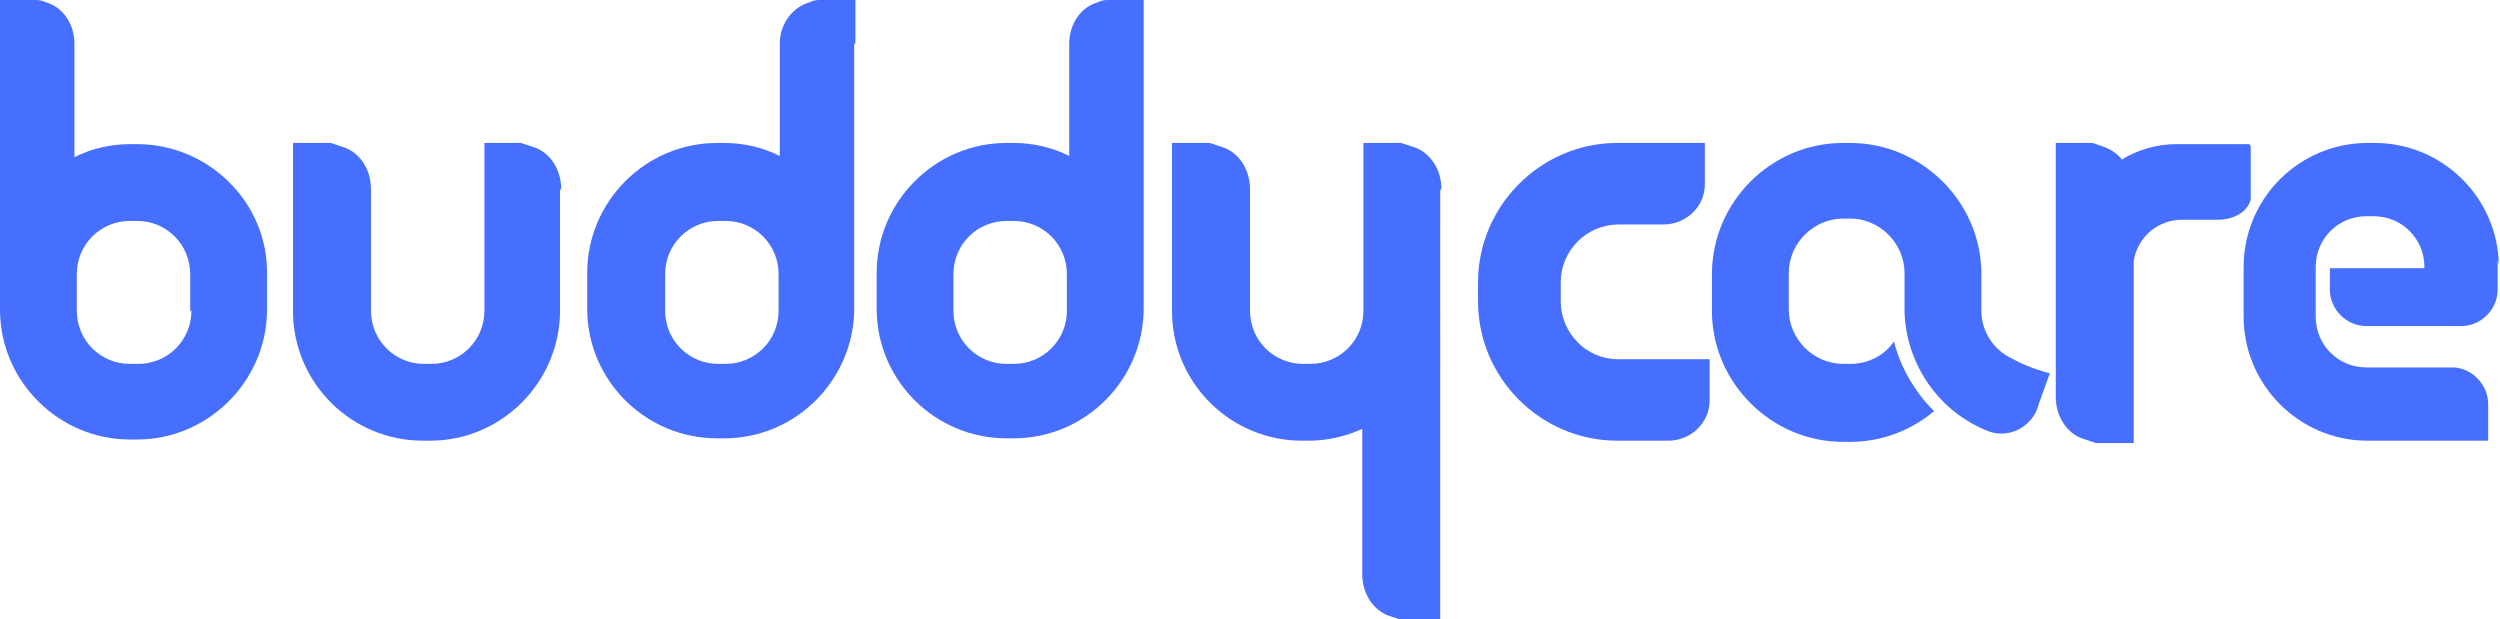 <?xml version="1.0" encoding="utf-8"?>
<!-- Generator: Adobe Illustrator 25.4.1, SVG Export Plug-In . SVG Version: 6.00 Build 0)  -->
<svg version="1.1" id="Layer_1" xmlns="http://www.w3.org/2000/svg" xmlns:xlink="http://www.w3.org/1999/xlink" x="0px" y="0px"
	 viewBox="0 0 211.6 52.4" style="enable-background:new 0 0 211.6 52.4;" xml:space="preserve">
<style type="text/css">
	.st0{fill:#466FFF;}
</style>
<g>
	<path class="st0" d="M170.4,30.4c-1.6-0.7-2.7-2.3-2.7-4.1c0,0,0,0,0,0c0,0,0-3.6,0-3.8l0,0.5c-0.1-6-5.1-10.9-11.1-10.9H156
		c-6.1,0-11.1,5-11.1,11.1c0,0,0,3.6,0,3.8l0-0.5c0.1,6,5.1,10.9,11.1,10.9h0.6c2.7,0,5.2-1,7.1-2.6c-1.6-1.6-2.8-3.6-3.4-5.9
		c-0.8,1.2-2.2,1.9-3.7,1.9H156c-2.5,0-4.6-2.1-4.6-4.6v-3.1c0-2.5,2.1-4.6,4.6-4.6h0.6c2.5,0,4.6,2.1,4.6,4.6v1.2h0
		c0,0.6,0,1.4,0,1.9c0,0.1,0,0.2,0,0.3c0.2,4.5,3,8.4,7.1,10c1.6,0.6,3.4-0.2,4.1-1.8c0-0.1,1.1-3.1,1.1-3.1
		C172,31.2,170.9,30.7,170.4,30.4L170.4,30.4z"/>
	<path class="st0" d="M72.4,3.7C72.4,3.7,72.4,3.7,72.4,3.7l0-3.7h-3.1c-0.3,0-0.6,0.1-0.8,0.2C67.1,0.6,66,2,66,3.7c0,0,0,0,0,0.1
		v0h0v9.4c-1.4-0.7-3-1.1-4.7-1.1h-0.6c-6.1,0-11,5-11,11c0,0,0,3.5,0,3.7l0-0.5c0.1,6,5,10.8,11,10.8h0.6c6.1,0,11-5,11-11
		c0,0,0,0,0,0c0-0.1,0-0.9,0-1.8V3.7L72.4,3.7L72.4,3.7C72.4,3.7,72.4,3.7,72.4,3.7z M65.9,26.3c0,2.5-2,4.5-4.5,4.5h-0.6
		c-2.5,0-4.5-2-4.5-4.5v-3.1c0-2.5,2-4.5,4.5-4.5h0.6c2.5,0,4.5,2,4.5,4.5V26.3z"/>
	<path class="st0" d="M96.8,3.7C96.8,3.7,96.8,3.7,96.8,3.7l0-3.7h-3.1c-0.3,0-0.6,0.1-0.8,0.2c-1.4,0.4-2.4,1.8-2.4,3.5
		c0,0,0,0,0,0.1v0h0v9.4c-1.4-0.7-3-1.1-4.7-1.1h-0.6c-6.1,0-11,5-11,11c0,0,0,3.5,0,3.7l0-0.5c0.1,6,5,10.8,11,10.8h0.6
		c6.1,0,11-5,11-11c0,0,0,0,0,0c0-0.3,0-3.5,0-3.7V3.7L96.8,3.7L96.8,3.7C96.8,3.7,96.8,3.7,96.8,3.7z M90.3,26.3
		c0,2.5-2,4.5-4.5,4.5h-0.6c-2.5,0-4.5-2-4.5-4.5v-3.1c0-2.5,2-4.5,4.5-4.5h0.6c2.5,0,4.5,2,4.5,4.5V26.3z"/>
	<path class="st0" d="M211.5,22.4c-0.1-5.7-4.8-10.3-10.5-10.3h-0.6c-5.8,0-10.5,4.7-10.5,10.5c0,0,0,0.1,0,4.1c0,0.1,0,0.1,0,0.1
		c0,5.7,4.6,10.4,10.3,10.5v0h0.2h0.6h3.4h3.1h3.1v-2.8h0c0,0,0-0.1,0-0.1c0-0.1,0-0.1,0-0.2c0-1.6-1.3-3-2.9-3.1c0,0,0,0,0,0h-6.7
		c0,0,0,0-0.1,0h-0.6c-2.4,0-4.3-1.9-4.3-4.3v-0.1v-0.1v-4c0-2.4,1.9-4.3,4.3-4.3h0.6c2.4,0,4.3,1.9,4.3,4.3v0.1h-1.8h-2.4h-0.7
		h-3.1c0,0,0,1.8,0,1.8c0,1.7,1.4,3.1,3.1,3.1v0h0.7h6.6h0.7v0c1.7,0,3.1-1.4,3.1-3.1c0-0.1,0-0.1,0-0.2c0,0,0-0.1,0-0.1h0v-1.3
		c0-0.1,0-0.1,0-0.2c0-0.4,0-0.7,0-0.7L211.5,22.4z"/>
	<path class="st0" d="M132.1,25.5v-1.6c0-2.7,2.2-4.9,4.9-4.9l3.8,0c0,0,0,0,0,0c1.9,0,3.5-1.5,3.5-3.4h0v-3.5l-7.3,0
		c0,0-0.3,0-0.3,0v0l0,0c-6.4,0.1-11.6,5.4-11.6,11.8v1.6c0,6.5,5.3,11.8,11.8,11.8c0,0,4.3,0,4.3,0c1.9,0,3.5-1.5,3.5-3.4h0v-3.5
		l-7.8,0C134.3,30.4,132.1,28.2,132.1,25.5z"/>
	<path class="st0" d="M47.5,16c0-1.7-1-3.2-2.5-3.6c-0.3-0.1-0.6-0.2-0.9-0.3H41V16c0,0,0,0,0,0s0,0,0,0v0.1h0v9.2h0v1
		c0,2.5-2,4.5-4.5,4.5h-0.6c-2.5,0-4.5-2-4.5-4.5v-7.5h0v-2.7h0v0c0,0,0,0,0-0.1c0-1.7-1-3.2-2.5-3.6c-0.3-0.1-0.6-0.2-0.9-0.3h-3.2
		V16c0,0,0,0,0,0s0,0,0,0v0.1h0v1.1c0-0.1,0,0.4,0,1.5c0,0.4,0,0.8,0,1.3v5.3l0,0c0,1,0,1.6,0,1.7l0-0.5c0.1,6,5,10.8,11,10.8h0.6
		c6.1,0,11-5,11-11l0-7.5h0v-2.7h0L47.5,16C47.5,16,47.5,16,47.5,16z"/>
	<path class="st0" d="M122,16c0-1.7-1-3.2-2.5-3.6c-0.3-0.1-0.6-0.2-0.9-0.3h-3.2V16c0,0,0,0,0,0s0,0,0,0v0.1h0v10.2
		c0,2.5-2,4.5-4.5,4.5h-0.6c-2.5,0-4.5-2-4.5-4.5v-7.5h0v-2.7h0v0c0,0,0,0,0-0.1c0-1.7-1-3.2-2.5-3.6c-0.3-0.1-0.6-0.2-0.9-0.3h-3.2
		V16c0,0,0,0,0,0s0,0,0,0v0.1h0v1.1c0-0.1,0,0.4,0,1.5c0,0.4,0,0.8,0,1.3v5.3h0c0,1,0,1.6,0,1.7l0-0.5c0.1,6,5,10.8,11,10.8h0.6
		c1.6,0,3.2-0.4,4.5-1V46h0v2.5h0v0c0,0,0,0,0,0.1c0,1.7,1,3.2,2.5,3.6c0.3,0.1,0.6,0.2,0.9,0.3h3.2v-3.8c0,0,0,0,0,0c0,0,0,0,0,0
		v-0.1h0V18.6h0v-2.5h0L122,16C122,16,122,16,122,16z"/>
	<path class="st0" d="M190.5,15.7v-3.3c0-0.1-0.1-0.2-0.2-0.2h-2.8c0,0,0,0,0,0c0,0,0,0,0,0h-0.1h-1.4h-1.6c-0.1,0-0.1,0-0.2,0v0
		c-1.7,0-3.3,0.5-4.6,1.3c-0.4-0.5-1-0.9-1.6-1.1c-0.3-0.1-0.6-0.2-0.9-0.3H174V16c0,0,0,0,0,0s0,0,0,0v0.1h0V31h0v2.5h0v0
		c0,0,0,0,0,0.1c0,1.7,1,3.2,2.5,3.6c0.3,0.1,0.6,0.2,0.9,0.3h3.2v-3.8c0,0,0,0,0,0c0,0,0,0,0,0v-0.1h0V22.1c0.3-2,2-3.5,4.1-3.5
		h2.9v0h0c0,0,0,0,0.1,0c1.3,0,2.5-0.6,2.8-1.7C190.5,16.6,190.5,16,190.5,15.7z"/>
	<path class="st0" d="M11.6,12.2H11c-1.7,0-3.3,0.4-4.7,1.1V3.8h0v0c0,0,0,0,0-0.1c0-1.7-1-3.1-2.4-3.5C3.7,0.1,3.4,0,3.1,0H0v3.7
		c0,0,0,0,0,0c0,0,0,0,0,0v0.1l0,0v21c0,0.7,0,1.3,0,1.4c0,0,0,0,0,0c0,6.1,5,11,11,11h0.6c6,0,10.9-4.9,11-10.8l0,0.5
		c0-0.2,0-3.7,0-3.7C22.7,17.2,17.7,12.2,11.6,12.2z M16.2,26.3c0,2.5-2,4.5-4.5,4.5H11c-2.5,0-4.5-2-4.5-4.5v-3.1
		c0-2.5,2-4.5,4.5-4.5h0.6c2.5,0,4.5,2,4.5,4.5V26.3z"/>
</g>
</svg>
